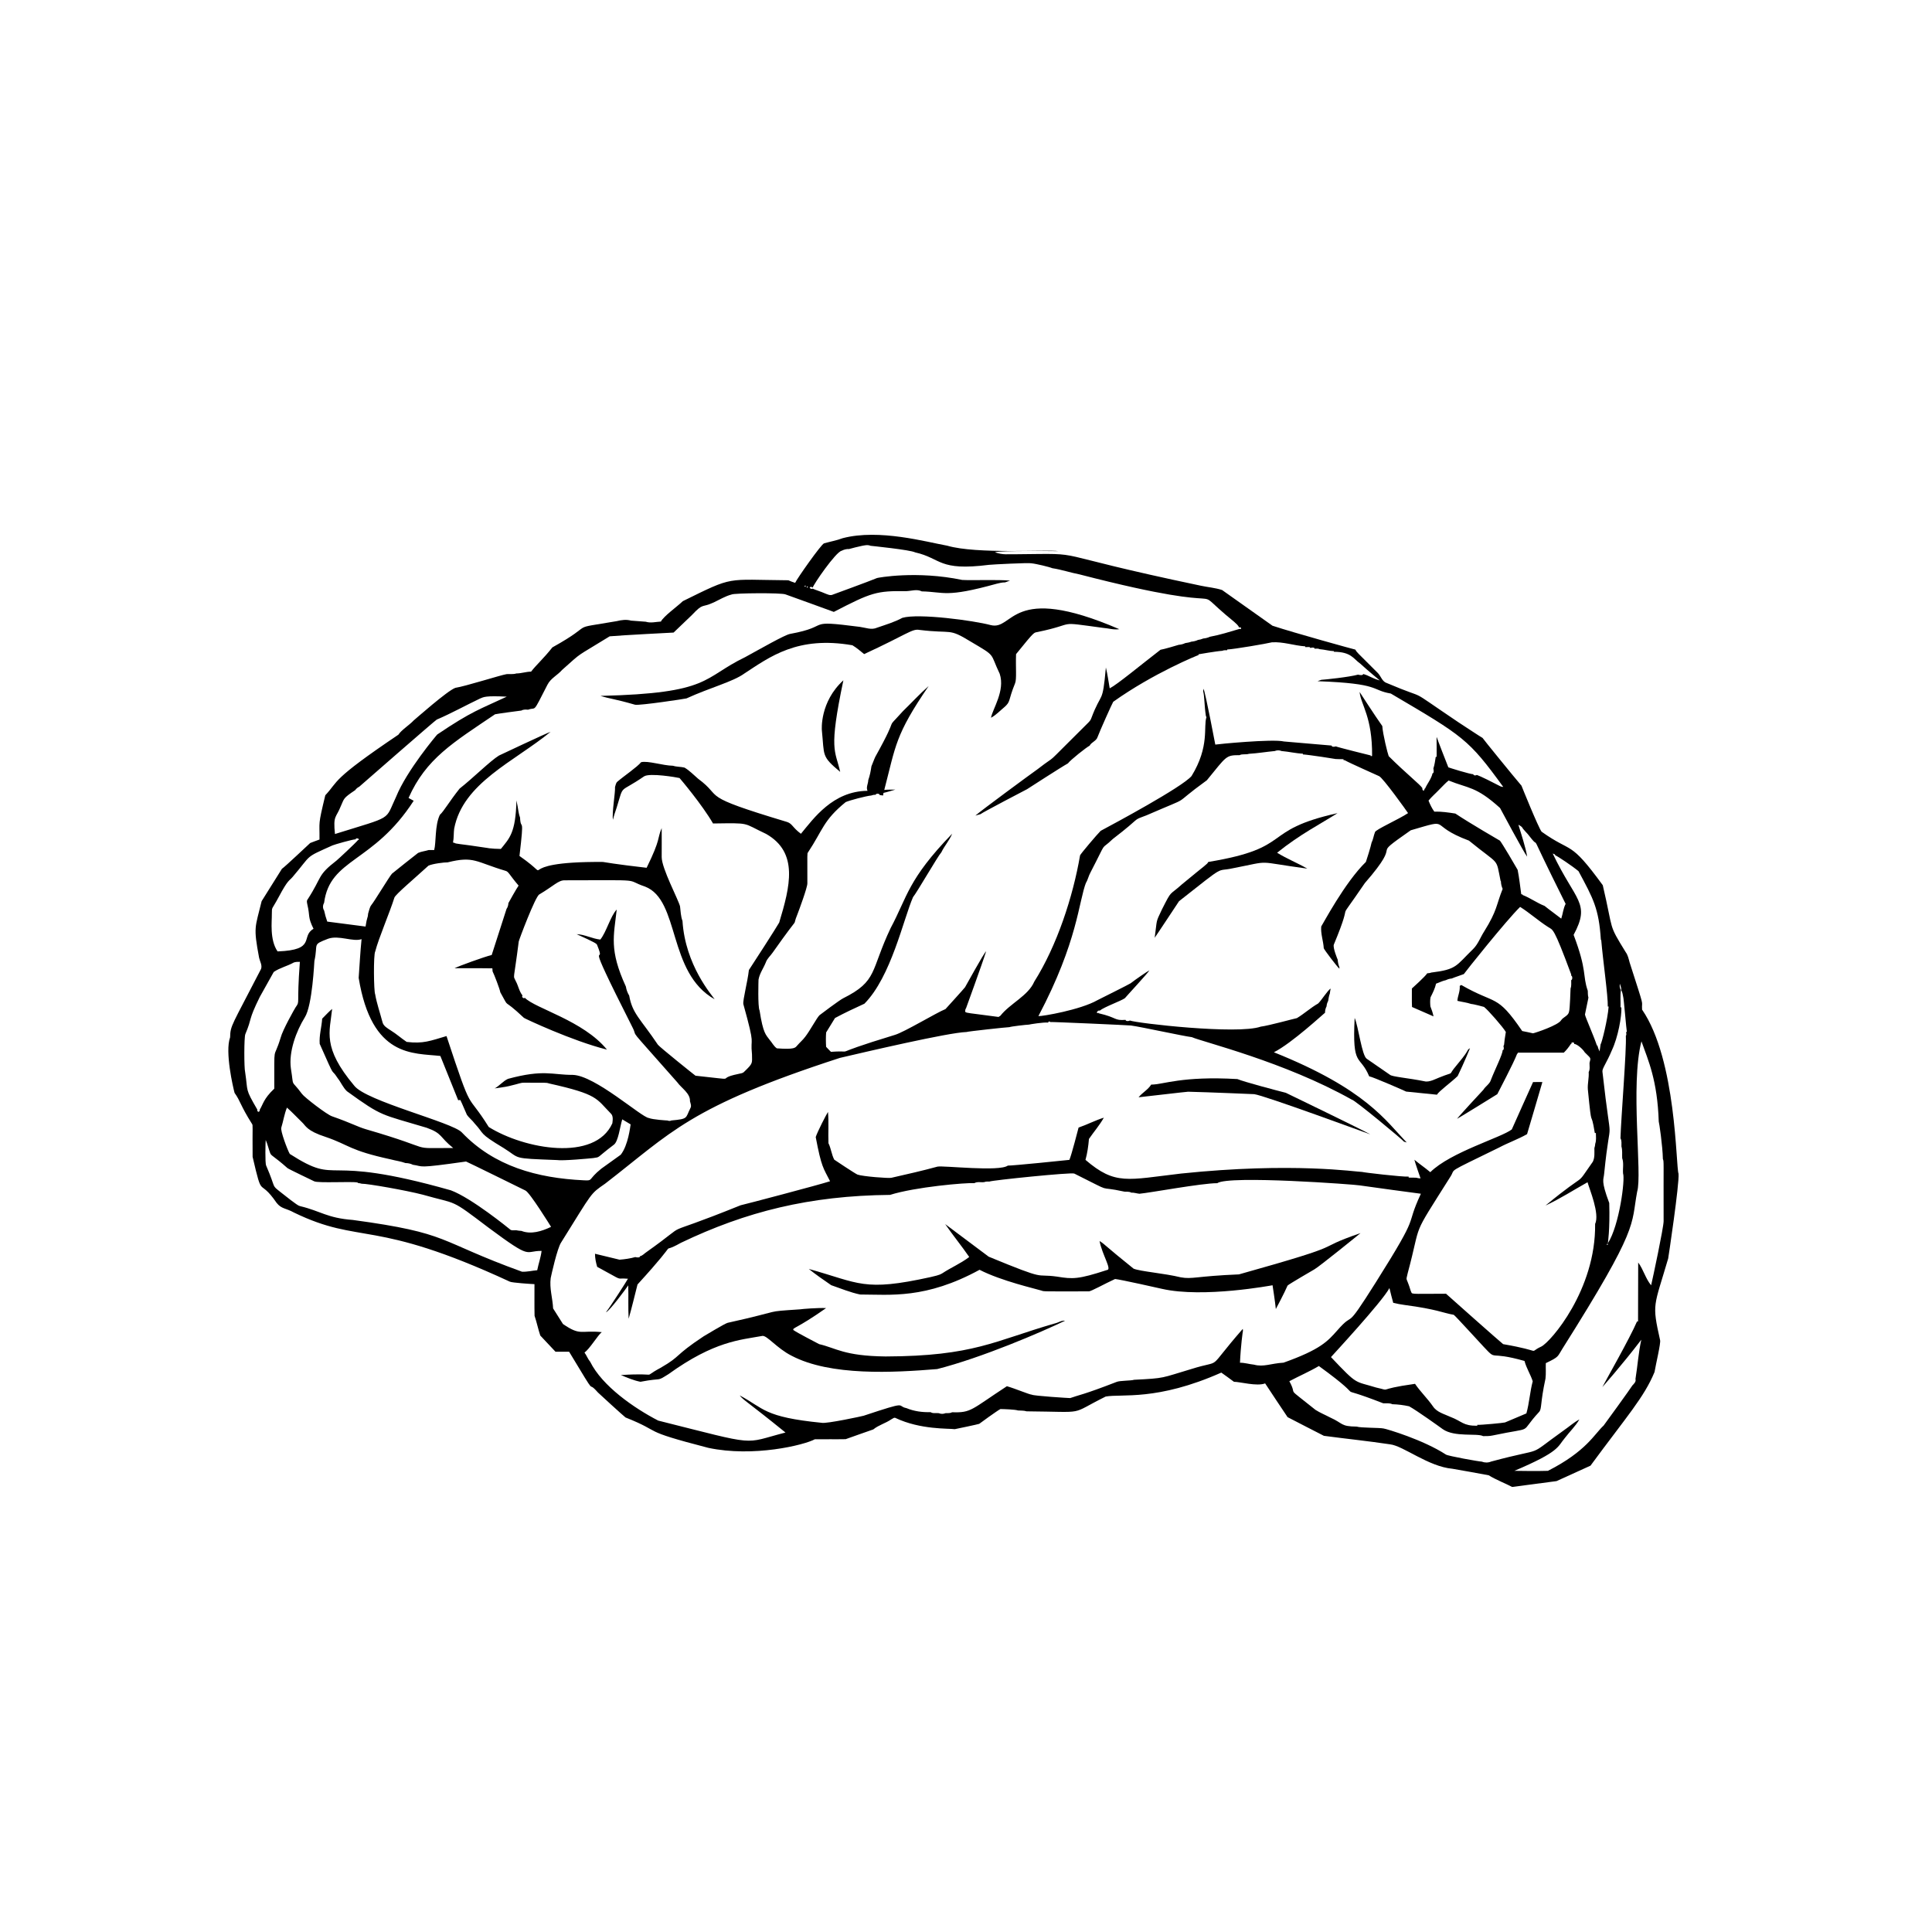 <svg xmlns="http://www.w3.org/2000/svg" xmlns:xlink="http://www.w3.org/1999/xlink" width="300" zoomAndPan="magnify" viewBox="0 0 224.88 225" height="300" preserveAspectRatio="xMidYMid meet" version="1.0"><defs><clipPath id="52d2b3d4aa"><path d="M 26.117 62 L 195.527 62 L 195.527 173.215 L 26.117 173.215 Z M 26.117 62 " clip-rule="nonzero"/></clipPath></defs><g clip-path="url(#52d2b3d4aa)"><path fill="#000000" d="M 98.082 62.676 C 102.34 61.562 107.855 63.125 110.254 63.551 C 113.672 64.555 121.973 63.988 123.203 64.184 C 122.707 64.18 116.355 64.102 115.805 64.316 C 116.785 64.664 117.328 64.52 118.285 64.547 C 127.211 64.465 120.746 64.223 139.805 68.215 C 140.625 68.391 141.469 68.453 142.266 68.715 C 142.266 68.715 148.133 72.871 148.133 72.871 C 150.637 73.699 157.66 75.637 157.781 75.652 C 157.992 76.012 157.75 75.73 160.41 78.387 C 160.773 78.762 160.91 79.391 161.457 79.551 C 166.844 81.84 163.188 79.672 169.789 84.117 C 169.848 84.156 172.527 85.922 172.598 85.938 C 172.617 86.004 176.219 90.438 177.133 91.504 C 177.156 91.57 179.094 96.375 179.473 96.859 C 183.098 99.449 182.676 97.719 186.598 103.09 C 187.891 108.602 187.176 107.488 189.266 110.883 C 189.527 111.234 189.613 111.676 189.727 112.09 C 191.594 117.902 191.098 116.281 191.176 117.578 C 195.207 123.461 195.098 135.871 195.422 136.695 C 195.531 137.875 194.234 146.5 194.215 146.566 C 192.543 152.266 192.305 151.746 193.273 156.07 C 193.379 156.387 192.766 158.926 192.625 159.789 C 191.406 162.738 189.441 164.887 185.168 170.691 C 185.168 170.691 181.215 172.488 181.215 172.488 C 181.215 172.488 176.043 173.172 176.043 173.172 C 175.723 172.973 174.004 172.266 173.32 171.812 C 171.914 171.539 170.5 171.305 169.09 171.051 C 166.289 170.801 163.371 168.383 161.832 168.207 C 159.266 167.82 156.691 167.559 154.121 167.215 C 153.918 167.121 149.898 165.043 149.891 165.039 C 149.02 163.727 148.133 162.426 147.277 161.109 C 146.34 161.484 144.316 160.918 143.645 160.922 C 143.152 160.566 142.672 160.195 142.172 159.852 C 134.656 163.188 130.59 162.301 128.707 162.641 C 124.297 164.828 126.719 164.422 119.5 164.363 C 119.172 164.258 118.828 164.289 118.492 164.262 C 118.176 164.145 116.785 164.098 116.445 164.098 C 116.059 164.297 114.027 165.777 113.98 165.82 C 113.832 165.879 111.266 166.418 111.129 166.441 C 110.422 166.34 107.148 166.516 104.242 165.141 C 104.059 165.039 103.891 165.234 103.73 165.301 C 103.074 165.758 102.266 165.957 101.645 166.469 C 101.637 166.473 98.496 167.57 98.426 167.605 C 97.23 167.629 96.031 167.598 94.836 167.617 C 93.59 168.293 87.68 169.738 82.418 168.613 C 74.227 166.492 77.336 166.887 72.789 165.078 C 72.562 164.91 69.652 162.258 69.578 162.172 C 68.051 160.434 69.828 163.41 66.219 157.422 C 65.691 157.422 65.16 157.422 64.633 157.422 C 64.633 157.422 62.863 155.539 62.863 155.539 C 62.605 154.781 62.453 153.992 62.195 153.238 C 62.168 152.008 62.191 150.777 62.184 149.551 C 61.883 149.543 59.559 149.391 59.316 149.262 C 43.277 141.836 42.023 145.012 34.18 141.215 C 33.227 140.684 32.734 140.809 32.164 140.098 C 30.004 136.965 30.57 139.934 29.359 134.723 C 29.328 131.078 29.41 131.055 29.297 130.902 C 27.898 128.688 27.969 128.27 27.258 127.277 C 27.086 126.648 26.117 122.492 26.738 120.809 C 26.773 119.391 26.906 119.52 30.348 112.832 C 30.492 112.387 30.211 111.973 30.117 111.551 C 29.426 107.863 29.652 108.098 30.41 104.949 C 30.41 104.949 32.773 101.18 32.773 101.18 C 33.082 100.992 36 98.227 36.066 98.176 C 36.422 98.031 36.789 97.906 37.148 97.773 C 37.172 95.562 36.945 96.25 37.824 92.617 C 39.422 90.914 38.402 90.91 46.34 85.559 C 46.664 85.035 47.617 84.441 48.117 83.902 C 48.184 83.859 52.066 80.41 52.973 80.105 C 54.117 79.934 58.277 78.609 58.945 78.508 C 59.32 78.48 59.707 78.551 60.074 78.43 C 60.652 78.43 61.211 78.219 61.789 78.219 C 62.43 77.391 63.227 76.715 64.27 75.395 C 69.668 72.395 65.773 73.363 71.773 72.336 C 72.312 72.203 72.883 72.121 73.426 72.277 C 73.426 72.277 75.145 72.406 75.145 72.406 C 75.719 72.59 76.32 72.418 76.906 72.387 C 77.25 71.738 78.793 70.656 79.465 70.008 C 85.508 67.035 84.332 67.52 91.75 67.578 C 92.008 67.688 92.27 67.801 92.543 67.879 C 92.762 67.375 95.602 63.355 95.906 63.281 C 96.629 63.07 97.375 62.945 98.082 62.676 M 100.285 63.578 C 99.793 63.688 99.301 63.801 98.816 63.941 C 98.516 63.922 98.219 64.008 97.957 64.141 C 97.277 64.273 94.648 68.09 94.59 68.438 C 94.52 68.328 94.262 68.309 94.234 68.453 C 94.293 68.543 94.469 68.633 94.566 68.547 C 95.031 68.754 95.523 68.887 95.992 69.098 C 96.293 69.211 96.633 69.406 96.953 69.238 C 96.953 69.238 101.184 67.695 102.082 67.316 C 102.148 67.285 106.656 66.43 111.996 67.539 C 113.027 67.609 116.219 67.484 117.566 67.617 C 117.375 67.695 117.184 67.758 116.992 67.824 C 116.66 67.824 116.336 67.895 116.02 67.98 C 110.023 69.641 109.953 68.93 107.289 68.871 C 106.73 68.582 106.086 68.824 105.492 68.844 C 102.02 68.801 101.445 68.984 97.047 71.262 C 97.047 71.262 91.531 69.25 91.43 69.227 C 90.996 69.02 85.41 69.066 85.148 69.234 C 84.398 69.426 83.742 69.84 83.047 70.164 C 81.59 70.836 81.891 70.172 80.52 71.625 C 80.52 71.625 78.387 73.668 78.387 73.668 C 78.387 73.668 72.34 73.977 70.945 74.105 C 66.715 76.719 67.934 75.773 65.406 78.016 C 64.875 78.629 64.074 78.992 63.699 79.738 C 61.895 83.262 62.465 82.273 61.445 82.652 C 61.18 82.633 60.898 82.609 60.664 82.75 C 60.598 82.75 57.695 83.145 57.594 83.184 C 52.707 86.488 49.555 88.344 47.52 92.93 C 47.719 93.039 47.918 93.148 48.117 93.258 C 43.391 100.574 38.371 99.926 37.684 105.145 C 37.52 105.426 37.508 105.766 37.688 106.043 C 37.781 106.477 37.902 106.91 38.051 107.328 C 38.051 107.328 42.512 107.906 42.512 107.906 C 42.684 106.73 42.773 106.984 42.816 106.379 C 42.93 106.047 42.973 105.672 43.195 105.387 C 43.535 104.988 45.27 102.105 45.586 101.75 C 45.605 101.727 48.539 99.383 48.629 99.332 C 49.016 99.16 49.449 99.125 49.855 98.996 C 50.07 99 50.289 98.996 50.504 98.996 C 50.746 98.137 50.566 96.133 51.164 94.898 C 51.676 94.418 52.227 93.395 53.465 91.84 C 55.023 90.621 57.008 88.633 58.047 87.992 C 58.113 87.961 63.465 85.43 64.062 85.227 C 59.824 88.707 53.832 91.176 52.828 96.531 L 52.836 96.457 C 52.762 97.012 52.809 97.574 52.695 98.129 L 52.785 98.129 C 53.184 98.336 53.027 98.184 56.867 98.777 L 56.793 98.777 C 57.281 98.828 57.777 98.867 58.27 98.867 C 59.285 97.602 59.992 97 60.086 93.219 C 60.324 94.281 60.281 94.594 60.504 95.207 C 60.59 96.953 61.035 94.629 60.438 99.684 C 65.191 103.02 58.668 100.293 70.16 100.383 C 70.16 100.383 71.75 100.664 75.246 101.062 C 76.93 97.633 76.457 97.707 77 96.438 C 77.012 96.5 77 99.742 77 99.809 C 76.992 101.121 78.93 104.734 79.137 105.551 C 79.211 106.117 79.215 106.707 79.422 107.25 C 79.746 112.422 82.871 115.918 83.168 116.375 C 77.645 113.277 79.168 104.828 75.059 103.25 C 72.539 102.398 75.391 102.504 65.711 102.52 C 64.969 102.5 64.426 103.172 62.742 104.168 C 62.277 104.414 60.363 109.504 60.352 109.648 C 59.742 114.48 59.66 113.469 60.02 114.289 C 60.309 114.82 60.402 115.457 60.793 115.934 C 60.637 116.082 60.91 116.355 61.062 116.203 C 62.262 117.445 67.879 118.859 70.625 122.238 C 66.574 121.227 61.035 118.613 60.957 118.539 C 58.215 115.953 59.434 117.742 58.207 115.562 C 58.145 115.188 57.508 113.52 57.305 113.125 C 57.297 113.004 57.289 112.891 57.281 112.773 C 55.414 112.742 52.883 112.762 52.883 112.762 C 53.312 112.523 56.344 111.426 57.203 111.219 C 57.203 111.219 58.93 105.852 58.93 105.852 C 59.074 105.652 59.137 105.414 59.148 105.176 C 59.18 105.109 60.105 103.449 60.336 103.137 C 59.242 101.859 59.184 101.516 58.82 101.418 C 55.344 100.387 55.152 99.66 52.074 100.43 C 51.684 100.422 50.324 100.586 49.836 100.816 C 48.215 102.305 45.988 104.168 45.871 104.539 C 45.316 106.305 44.027 109.285 43.641 110.801 C 43.414 111.172 43.473 115.465 43.629 115.781 C 43.816 116.867 44.191 117.918 44.469 118.984 C 44.57 119.504 45.074 119.75 45.473 120.02 C 46.113 120.414 46.676 120.926 47.301 121.34 C 49.227 121.574 50.027 121.223 51.941 120.66 C 55.094 130.215 54.148 126.902 56.859 131.25 C 61.035 133.848 69.227 135.32 71.254 130.82 C 71.301 130.438 71.379 129.945 71.059 129.66 C 69.348 127.926 69.617 127.457 63.891 126.18 C 63.469 126.043 63.496 126.117 60.977 126.09 C 60.594 126.078 60.477 126.188 59.219 126.484 C 58.668 126.617 58.105 126.656 57.551 126.754 C 58.117 126.453 58.52 125.902 59.105 125.641 C 63.273 124.512 64.25 125.188 66.637 125.18 C 69.238 125.238 74.652 130.129 75.504 130.203 C 75.98 130.398 77.605 130.492 77.672 130.492 C 77.816 130.551 77.984 130.566 78.129 130.488 C 80.133 130.309 79.754 130.219 80.34 129.059 C 80.496 128.801 80.359 128.504 80.293 128.246 C 80.348 127.336 79.289 126.711 78.832 126.062 C 72.465 118.84 74.418 121.219 73.559 119.566 C 67.422 107.434 70.773 113.191 69.473 110.035 C 69.406 109.902 69.336 109.801 67.094 108.793 C 68.051 108.828 68.91 109.324 69.852 109.422 C 70.555 108.562 71.051 106.656 71.762 105.926 C 71.426 109 70.855 110.594 72.832 114.902 C 72.887 115.27 73.02 115.625 73.215 115.945 C 73.59 118.07 74.512 118.621 76.559 121.668 C 76.75 121.938 80.883 125.25 80.938 125.277 C 86.453 125.863 82.992 125.672 85.898 125.078 C 86.133 125.008 86.41 125.02 86.59 124.832 C 87.668 123.801 87.523 123.855 87.516 122.781 C 87.285 120.562 87.98 122.223 86.508 116.934 C 86.438 116.445 87 114.367 87.156 112.969 C 87.559 112.375 90.391 107.973 90.684 107.445 C 91.953 103.242 92.969 99.285 89.168 97.121 C 86.332 95.793 87.461 95.844 82.98 95.902 C 81.703 93.695 79.145 90.676 79.078 90.609 C 78.789 90.535 75.605 89.984 74.945 90.418 C 71.953 92.473 72.637 91.215 71.77 94.008 C 71.609 94.492 71.441 94.973 71.324 95.469 C 71.188 94.668 71.609 92.305 71.566 91.652 C 71.641 91.438 71.66 91.18 71.848 91.027 C 72.598 90.379 74.145 89.336 74.602 88.766 C 75.387 88.566 77.121 89.16 78.32 89.18 C 78.754 89.32 79.219 89.285 79.66 89.395 C 80.25 89.742 80.719 90.246 81.234 90.684 C 84.348 92.984 81.07 92.559 91.594 95.723 C 92.23 95.93 92.211 96.355 93.215 97.102 C 94.68 95.336 96.926 92.133 100.973 92.098 C 100.77 91.703 101.055 91.262 101.059 90.848 C 101.242 90.332 101.348 89.789 101.426 89.246 C 101.586 88.879 101.707 88.5 101.879 88.137 C 104.984 82.562 102.684 85.496 105.09 82.828 C 106.094 81.855 107.035 80.82 108.09 79.898 C 104.168 85.629 104.266 86.852 102.922 91.996 C 103.348 91.945 103.777 91.969 104.207 91.957 C 103.75 92.09 103.297 92.238 102.832 92.34 C 102.812 92.441 102.797 92.543 102.781 92.645 C 102.648 92.625 102.516 92.602 102.387 92.59 C 102.391 92.398 101.938 92.383 101.914 92.559 C 101.738 92.551 101.562 92.582 101.402 92.645 C 100.824 92.695 98.922 93.195 98.43 93.41 C 95.801 95.551 95.785 96.641 94.031 99.281 C 93.934 99.43 93.965 99.289 93.965 102.867 C 93.984 103.332 92.973 106.047 92.852 106.359 C 91.949 108.566 93.613 105.711 89.926 110.938 C 89.66 111.324 89.277 111.633 89.125 112.086 C 88.855 112.762 88.398 113.367 88.277 114.094 C 88.273 114.16 88.176 117.262 88.402 117.688 C 88.82 120.387 89.141 120.504 89.562 121.09 C 89.855 121.414 90.043 121.84 90.41 122.09 C 92.504 122.242 92.547 122.023 92.781 121.762 C 93.082 121.41 93.441 121.117 93.715 120.742 C 94.262 120.047 95.059 118.543 95.375 118.234 C 95.441 118.172 97.719 116.465 98.129 116.262 C 102.184 114.238 101.285 113.094 103.664 108.082 C 105.633 104.402 105.648 102.445 110.828 97.094 C 110.516 97.875 109.93 98.504 109.57 99.258 C 109.156 99.707 106.688 103.996 106.27 104.48 C 105.148 107.051 103.719 113.754 100.609 116.891 C 99.457 117.418 98.305 117.957 97.184 118.559 C 97.184 118.559 96.16 120.227 96.16 120.227 L 96.16 120.141 C 96.105 120.758 96.117 121.379 96.152 121.996 L 96.152 121.914 C 96.324 122.117 96.527 122.301 96.711 122.496 C 100.199 122.262 95.512 123.152 104.156 120.523 C 105.246 120.207 108.984 117.945 110.051 117.516 C 110.062 117.504 112.238 115.109 112.328 114.973 C 112.422 114.84 114.465 111.07 114.785 110.785 C 114.371 112.137 112.406 117.527 112.406 117.527 L 112.379 117.441 C 112.391 118.09 111.637 117.797 116.23 118.434 C 116.309 118.391 116.383 118.34 116.453 118.285 C 117.559 116.875 119.691 115.965 120.391 114.32 C 123.031 110.137 124.898 104.441 125.723 99.617 C 125.785 99.438 127.691 97.188 128.125 96.758 C 129.648 95.945 137.586 91.688 138.707 90.379 C 140.844 86.902 140.059 84.602 140.445 83.52 C 140.43 83.488 140.395 83.426 140.379 83.391 C 140.184 82.133 140.219 81.027 140.059 80.516 C 140.07 80.441 140.09 80.285 140.102 80.211 C 140.355 80.789 141.457 86.648 141.473 86.715 C 141.617 86.676 148.129 86.031 149.469 86.352 C 149.469 86.352 155.023 86.828 155.023 86.828 C 155.023 87.016 155.375 86.977 155.508 86.922 C 155.664 87.012 159.512 87.969 159.578 87.98 L 159.566 88.055 C 159.609 88.051 159.691 88.043 159.734 88.043 C 159.773 83.465 158.441 82.125 158.277 80.582 C 158.293 80.602 160.09 83.395 160.922 84.555 C 160.98 85.484 161.547 87.777 161.668 88.062 C 163.637 90.035 165.367 91.391 165.598 91.797 C 165.539 91.891 165.633 92.016 165.699 92.086 C 165.797 92.086 165.859 91.926 165.824 91.844 L 165.891 91.863 C 166.156 91.254 166.629 90.715 166.773 90.062 C 166.973 90.039 166.898 89.648 166.871 89.492 C 167.02 89.062 167.07 88.59 167.145 88.141 L 167.25 88.137 C 167.242 87.395 167.266 86.652 167.242 85.914 L 167.262 85.848 C 167.289 85.977 168.477 89.039 168.613 89.363 C 168.68 89.398 171.246 90.207 171.527 90.16 C 171.504 90.332 171.824 90.336 171.922 90.25 C 171.922 90.25 172.387 90.383 174.363 91.414 C 174.566 91.512 174.766 91.66 175.004 91.637 C 170.945 86.059 170.414 85.773 161.914 80.77 C 159.543 80.363 160.805 79.602 153.379 79.332 C 153.52 79.273 153.668 79.227 153.812 79.172 C 154.234 79.148 157.043 78.859 158.105 78.566 C 158.262 78.617 158.656 78.691 158.703 78.496 C 159.43 78.695 159.699 78.992 160.629 79.242 C 160.629 79.242 159.191 78.062 158.359 77.289 C 157.551 76.727 157.32 75.918 155.289 75.906 L 155.285 75.832 C 154.727 75.812 154.191 75.645 153.637 75.605 C 153.449 75.512 153.238 75.535 153.043 75.547 C 153.031 75.367 152.688 75.406 152.562 75.461 C 152.531 75.434 152.469 75.383 152.438 75.355 C 152.273 75.355 152.109 75.359 151.949 75.359 L 151.945 75.273 C 150.645 75.191 149.375 74.715 148.059 74.805 C 147.414 74.965 143.699 75.602 142.859 75.641 L 142.855 75.727 C 142.664 75.73 142.461 75.707 142.285 75.793 C 141.582 75.836 139.535 76.199 139.52 76.199 L 139.52 76.289 C 139.453 76.293 134.277 78.387 129.586 81.73 C 129.52 81.789 128 85.176 127.762 85.836 C 127.617 86.305 127.047 86.426 126.84 86.84 C 126.445 87.043 124.602 88.504 124.312 88.902 C 123.586 89.301 119.555 91.906 119.555 91.906 C 119.488 91.938 114.348 94.621 114.129 94.816 C 113.926 94.867 113.73 94.934 113.531 94.984 C 114.246 94.359 119.949 90.164 120.762 89.59 C 123.562 87.426 120.844 89.941 126.66 84.18 C 126.816 84.023 126.969 83.852 127.035 83.637 C 128.254 80.387 128.328 82.199 128.73 77.738 C 128.926 78.535 129.031 79.355 129.176 80.164 C 130.055 79.719 132.824 77.418 135.09 75.672 C 135.504 75.609 137.117 75.129 137.203 75.098 C 137.469 75.074 137.734 75.016 137.973 74.895 C 138.215 74.859 138.457 74.816 138.688 74.727 C 138.949 74.703 139.215 74.645 139.457 74.527 C 139.668 74.5 139.879 74.445 140.074 74.359 C 140.34 74.336 140.605 74.273 140.848 74.156 C 142.027 73.941 143.176 73.57 144.324 73.234 C 144.598 73.406 144.445 72.871 144.266 73.102 C 144.141 72.816 143.891 72.621 143.668 72.414 C 137.348 67.281 145.984 72.148 125.652 66.891 C 124.586 66.688 123.559 66.332 122.488 66.172 C 122.168 66.031 120.59 65.648 120.051 65.602 C 119.84 65.516 115.441 65.738 115.117 65.781 C 109.188 66.531 109.609 65.027 106.512 64.328 C 105.969 64.035 101.387 63.57 101.32 63.562 C 100.988 63.418 100.625 63.512 100.285 63.578 M 93.641 68.23 C 93.66 68.527 93.93 68.09 93.641 68.23 M 93.895 68.324 C 93.91 68.629 94.172 68.184 93.895 68.324 M 160.684 79.262 C 160.742 79.32 160.742 79.32 160.684 79.262 M 55.852 81.348 C 54.164 82.152 52.523 83.066 50.801 83.805 C 50.656 83.863 41.84 91.562 41.773 91.625 C 41.582 91.711 41.426 91.855 41.301 92.023 C 39.867 92.98 40.047 92.98 39.637 93.867 C 39.082 95.293 38.719 94.895 38.949 97.129 C 45.855 94.973 44.715 95.641 46.07 92.793 C 47.316 89.715 50.797 85.598 50.863 85.539 C 54.93 82.789 55.879 82.582 58.957 81.133 C 56.473 81.008 56.273 81.172 55.852 81.348 M 148.402 87.465 C 147.395 87.559 146.398 87.73 145.387 87.789 C 145.031 87.91 144.629 87.77 144.301 87.945 C 142.684 87.945 142.805 88.043 140.492 90.867 C 135.926 94.18 139.309 92.41 133.457 94.953 C 131.637 95.648 133.105 94.973 129.539 97.707 C 127.934 99.246 129.039 97.547 126.941 101.598 C 126.723 101.984 126.637 102.426 126.422 102.812 L 126.438 102.73 C 125.539 105 125.492 109.586 120.871 118.336 C 121.281 118.375 125.766 117.613 127.746 116.48 C 127.879 116.41 131.5 114.609 131.613 114.512 C 132.133 114.098 133.605 113.094 133.797 113.008 C 133.707 113.238 131.121 116.023 130.941 116.25 C 130.496 116.57 128.52 117.273 128.004 117.707 C 127.891 117.625 127.754 117.77 127.695 117.855 C 127.613 117.992 127.844 118.02 127.91 117.938 L 127.883 118.004 C 130.098 118.512 129.652 118.879 131.02 118.773 C 131.043 118.949 131.395 118.941 131.52 118.848 C 132.332 119.164 144.07 120.512 146.766 119.562 C 147.707 119.445 150.68 118.621 150.977 118.57 C 151.832 118.055 152.578 117.363 153.449 116.867 C 153.797 116.555 154.547 115.348 154.906 115.125 C 154.875 115.316 154.828 115.508 154.812 115.703 C 154.703 115.98 154.664 116.277 154.617 116.566 C 154.516 116.762 154.441 116.969 154.434 117.191 C 154.316 117.422 154.246 117.676 154.254 117.941 C 154.125 118.02 150.406 121.48 148.297 122.547 C 159.059 126.859 161.324 130.535 163.766 133.051 C 163.656 133.02 163.547 132.988 163.445 132.957 C 163.387 132.809 157.664 128.055 157.367 128.062 C 149.52 123.648 140.047 121.359 138.738 120.785 C 137.73 120.664 132.887 119.598 131.652 119.43 C 131.531 119.402 122.348 118.988 122.266 119.027 C 122.137 118.918 122.051 118.938 122 119.09 C 121.48 119.031 119.836 119.297 119.758 119.328 C 119.496 119.332 117.684 119.535 117.5 119.621 C 117.195 119.621 112.586 120.125 112.492 120.188 C 110.379 120.246 100.656 122.527 97.754 123.203 C 80.145 128.922 78.137 131.895 70.41 137.852 C 68.648 139.078 69.027 138.711 65.293 144.691 C 64.836 145.352 64.133 148.547 64.074 148.844 C 63.914 150.031 64.301 151.195 64.355 152.379 C 64.359 152.383 65.5 154.191 65.504 154.195 C 67.578 155.613 67.523 154.891 70.02 155.141 C 69.57 155.48 68.59 157.133 68.008 157.512 C 68.258 157.852 68.398 158.27 68.672 158.59 C 70.07 161.418 73.801 164 76.594 165.441 C 88.539 168.441 86.297 168.148 91.418 166.832 C 86.895 163.164 86.516 163.078 86.086 162.508 C 88.93 164.023 88.879 165.031 95.637 165.699 C 96.16 165.832 100.457 164.91 100.523 164.875 C 105.93 163.078 104.273 163.75 105.5 163.988 C 106.387 164.359 107.359 164.488 108.316 164.457 C 108.594 164.648 108.957 164.531 109.273 164.578 C 109.52 164.684 109.801 164.684 110.047 164.578 C 110.301 164.555 110.586 164.613 110.816 164.469 C 113.074 164.555 113.059 164.141 117.203 161.438 C 118.219 161.73 119.789 162.402 120.098 162.422 C 120.301 162.566 124.426 162.824 124.574 162.82 C 125.543 162.469 126.09 162.449 129.969 160.941 C 130.348 160.77 131.664 160.812 132.023 160.688 C 135.703 160.504 135.109 160.496 138.668 159.441 C 142.602 158.203 140.172 159.918 144.672 154.762 C 144.676 154.812 144.688 154.914 144.695 154.965 C 144.676 155.008 144.43 156.773 144.348 158.703 C 144.898 158.699 145.426 158.871 145.973 158.926 C 147.102 159.234 147.922 158.785 149.422 158.695 C 153.75 157.156 154.574 156.176 155.633 154.992 C 157.906 152.371 156.285 155.508 160.172 149.336 C 165.59 140.738 163.43 143.309 165.414 139.023 C 165.344 139.016 158.961 138.16 158.266 138.047 C 157.883 137.957 143.031 136.848 141.699 137.793 C 139.891 137.789 133.848 138.918 132.641 139.023 C 132.32 138.996 132.008 138.875 131.684 138.895 C 131.453 138.746 131.164 138.805 130.906 138.781 C 127.348 138.004 130.016 139.145 125.055 136.676 C 124.797 136.496 115.406 137.461 115.18 137.602 C 114.973 137.602 114.758 137.59 114.566 137.668 C 114.184 137.723 113.758 137.582 113.418 137.789 C 112.422 137.719 106.539 138.23 103.594 139.156 C 94.203 139.246 86.809 141.113 79.246 144.734 C 76.258 146.414 79.785 143.453 74.184 149.59 C 73.848 150.922 73.527 152.258 73.152 153.582 C 73.082 152.285 73.145 150.988 73.105 149.691 C 72.852 150.074 70.934 152.676 70.508 152.832 C 71.07 152.102 72.977 149.113 73.07 148.922 C 71.414 148.777 72.879 149.355 69.488 147.535 C 69.344 147.051 69.23 146.527 69.234 146.012 C 70.184 146.25 71.141 146.469 72.09 146.703 C 72.707 146.656 73.332 146.566 73.926 146.398 C 74.078 146.445 74.48 146.5 74.488 146.289 C 74.781 146.238 74.984 145.969 75.23 145.816 C 81.117 141.633 75.66 144.621 86.188 140.367 C 86.637 140.273 95.348 137.984 96.609 137.566 C 95.82 136 95.613 135.988 94.938 132.422 C 95.141 131.789 96.18 129.777 96.367 129.496 C 96.473 130.707 96.375 131.926 96.422 133.137 C 96.727 133.746 96.777 134.449 97.098 135.055 C 97.125 135.078 99.504 136.668 99.805 136.793 C 100.406 137.008 103.473 137.25 103.754 137.164 C 105.551 136.754 107.348 136.352 109.125 135.863 C 109.855 135.727 116.305 136.48 117.309 135.746 C 117.895 135.758 124.055 135.129 124.48 135.078 C 124.723 134.551 125.531 131.383 125.551 131.316 C 126.547 130.977 127.484 130.477 128.492 130.164 C 128 131.043 127.328 131.809 126.758 132.641 C 126.691 133.461 126.574 134.285 126.355 135.078 C 129.828 138.055 131.219 137.402 137.48 136.672 C 150.496 135.316 157.957 136.488 158.578 136.484 C 158.656 136.535 163.227 137.078 163.996 137.027 L 163.992 137.145 C 164.301 137.145 164.609 137.141 164.918 137.16 C 165.062 137.219 165.219 137.219 165.375 137.234 C 165.352 137.168 164.711 135.34 164.66 135.062 C 165.367 135.652 165.738 135.867 166.512 136.512 C 168.875 134.172 174.828 132.465 176.004 131.531 C 176.004 131.531 178.406 126.156 178.477 126.02 C 178.84 126.012 179.203 126.008 179.566 126.016 C 179.562 126.02 177.832 131.949 177.781 132.082 C 176.727 132.68 175.578 133.082 174.512 133.648 C 168.059 136.805 169.559 135.984 168.84 137.059 C 164.137 144.523 165.594 141.902 163.871 148.309 C 163.652 149.32 163.691 148.547 164.234 150.336 C 164.477 150.773 163.789 150.676 168.344 150.668 C 168.383 150.715 174.832 156.438 174.996 156.539 C 179.973 157.398 177.707 157.621 179.438 156.82 C 180.512 156.301 185.805 150.215 185.707 142.543 C 186.262 141.352 185.062 138.535 184.824 137.684 C 183.195 138.59 181.621 139.613 179.926 140.398 C 185.18 136.074 183.164 138.531 185.441 135.293 C 185.684 134.801 185.617 134.246 185.621 133.715 C 185.672 133.543 185.715 133.367 185.723 133.191 C 185.863 132.789 185.797 132.363 185.797 131.949 L 185.672 131.953 C 185.16 128.816 185.371 132.098 184.859 126.859 C 184.812 126.188 185.008 125.527 184.957 124.855 C 185.133 124.527 185.047 124.145 185.055 123.793 C 185.219 123.121 185.242 123.309 184.5 122.555 C 184.273 122.168 183.574 121.562 183.258 121.578 C 183.375 121.344 182.84 121.332 182.957 121.57 L 182.891 121.566 C 182.648 121.93 182.383 122.285 182.062 122.59 C 180.273 122.598 178.488 122.59 176.699 122.594 L 176.719 122.695 L 176.637 122.695 C 176.164 123.926 174.516 127 174.316 127.426 C 174.246 127.477 169.816 130.211 169.629 130.297 C 169.723 130.121 172.621 126.98 172.691 126.918 C 172.945 126.496 173.438 126.242 173.578 125.75 C 173.973 124.707 174.973 122.711 174.934 122.301 C 175.117 122.301 175.082 121.945 175.027 121.82 C 175.184 121.605 175.027 121.797 175.309 120.184 C 175 119.641 173.203 117.578 172.777 117.277 L 172.855 117.289 C 172.734 117.254 171.594 116.938 171.27 116.922 C 170.75 116.742 170.199 116.688 169.672 116.559 C 169.68 116.02 169.988 115.531 169.941 114.816 C 169.984 114.793 170.074 114.738 170.121 114.711 C 174.211 117.066 174.215 115.68 177.215 120.074 C 177.637 120.148 178.051 120.25 178.473 120.34 C 178.82 120.27 181.422 119.387 181.742 118.824 C 181.996 118.438 182.594 118.309 182.672 117.812 C 182.777 117.516 182.84 115.176 182.848 115.109 C 182.969 114.805 182.91 114.465 182.922 114.145 C 183.086 114.129 183.086 113.648 182.926 113.629 C 182.922 113.59 182.918 113.504 182.914 113.465 C 180.84 107.867 180.801 108.336 180.23 107.957 C 179.102 107.238 178.105 106.332 176.973 105.617 C 175.328 107.23 170.562 113.211 170.418 113.441 C 169.957 113.625 169.465 113.762 169.004 113.957 C 168.766 113.977 168.539 114.043 168.332 114.148 C 167.93 114.227 167.566 114.426 167.184 114.555 C 167.059 115.117 166.797 115.633 166.539 116.148 C 166.473 116.492 166.492 116.855 166.523 117.203 C 166.676 117.582 166.805 117.969 166.887 118.367 C 166.875 118.363 164.414 117.281 164.383 117.273 C 164.344 116.559 164.379 115.84 164.367 115.121 C 164.434 115.066 165.949 113.695 166.152 113.352 C 166.305 113.328 166.469 113.336 166.609 113.266 C 169.641 112.895 169.484 112.48 171.492 110.531 C 172.078 109.957 172.344 109.16 172.781 108.484 C 174.336 105.996 174.176 105.41 174.938 103.52 C 174.816 103.242 174.742 102.949 174.738 102.645 L 174.695 102.578 C 174.121 99.785 174.68 100.891 171.012 97.898 C 165.996 96.027 169.227 95.238 164.234 96.695 C 159.035 100.336 163.734 97.281 158.887 102.848 C 155.008 108.535 157.91 103.68 155.281 109.996 C 155.133 110.348 155.699 111.699 155.73 111.77 C 155.746 112.062 155.809 112.355 155.922 112.633 C 155.926 112.676 155.926 112.77 155.93 112.816 C 155.633 112.559 154.191 110.656 154.105 110.434 C 154.055 109.582 153.734 108.754 153.809 107.898 C 153.988 107.648 156.551 102.77 159.012 100.379 C 159.07 100.242 159.621 98.469 159.668 98.148 C 159.867 97.758 159.91 97.309 160.074 96.906 C 160.137 96.613 162.848 95.414 163.922 94.695 C 163.785 94.473 160.965 90.535 160.543 90.387 C 160.48 90.359 156.887 88.75 156.676 88.602 C 156.59 88.543 156.5 88.516 156.402 88.527 L 156.402 88.414 C 156.094 88.41 155.793 88.418 155.488 88.395 C 155.438 88.375 152.391 87.902 151.672 87.859 L 151.672 87.773 C 150.836 87.738 150.016 87.531 149.184 87.465 C 148.938 87.355 148.645 87.359 148.402 87.465 M 167.551 91.957 C 167.141 92.391 166.68 92.777 166.305 93.238 C 166.484 93.684 166.695 94.133 166.98 94.523 C 167.801 94.496 168.617 94.621 169.43 94.746 C 171.105 95.867 174.625 97.906 174.625 97.906 C 174.91 98.262 176.438 100.852 176.684 101.301 C 176.871 102.234 176.969 103.188 177.102 104.133 C 177.141 104.145 177.223 104.172 177.262 104.184 L 177.273 104.234 C 178.16 104.578 178.93 105.156 179.816 105.5 C 180.453 106.012 181.117 106.48 181.762 106.984 C 181.953 106.414 181.992 105.801 182.273 105.266 C 177.203 95.098 179.719 99.543 178.086 97.414 C 177.812 97.02 177.418 96.727 177.176 96.312 C 177.051 96.211 176.914 96.117 176.773 96.051 C 177.043 96.938 177.66 98.82 177.789 99.766 C 177.441 99.34 174.664 94.164 174.633 94.098 C 171.82 91.551 170.938 91.832 168.645 90.898 C 168.242 91.215 167.918 91.609 167.551 91.957 M 174.965 91.676 C 175.02 91.734 175.02 91.734 174.965 91.676 M 41.359 97.75 C 41.047 97.734 38.875 98.359 38.668 98.453 C 35.301 99.969 36.34 99.414 34.008 102.141 C 33.609 102.609 33.488 102.418 32.414 104.438 C 31.527 106.094 31.621 105.512 31.598 106.477 C 31.617 107.266 31.32 109.43 32.266 110.801 C 36.852 110.641 34.895 109.062 36.453 108.168 C 35.754 106.758 36.062 106.723 35.742 105.375 C 35.707 105.164 35.613 104.918 35.773 104.734 C 37.512 102.047 36.844 101.988 39.133 100.219 C 39.27 100.117 41.312 98.219 41.637 97.832 C 41.973 97.742 41.383 97.488 41.359 97.75 M 180.766 99.395 C 183.422 104.988 185.219 105.121 183.203 108.875 C 184.809 113.121 184.215 113.559 184.852 115.383 C 184.867 115.648 184.848 115.918 184.926 116.176 L 184.945 116.078 C 184.918 116.27 184.973 115.953 184.523 118.152 C 184.598 118.539 185.445 120.387 185.922 121.77 L 185.969 121.754 C 186.035 121.992 186.117 122.227 186.223 122.449 C 186.27 122.18 186.312 121.906 186.344 121.629 C 186.477 121.48 187.172 118.742 187.281 117.219 L 187.18 117.219 C 187.223 116.035 186.609 111.77 186.422 109.512 L 186.375 109.43 C 186.141 105.793 185.48 104.633 183.773 101.457 C 183.066 100.867 181.367 99.727 181.055 99.602 C 181.074 99.453 180.848 99.465 180.766 99.395 M 38.145 109.328 C 36.242 110.062 37.016 109.836 36.555 111.914 C 36.539 111.98 36.324 117.09 35.438 118.48 C 34.445 120.078 33.547 122.48 33.816 124.426 C 34.211 126.875 33.715 125.516 35.113 127.402 C 35.371 127.773 38.035 129.836 38.629 130.012 C 40.945 130.824 41.531 131.211 42.582 131.52 C 51.188 134.02 47.195 133.695 52.715 133.695 C 51.098 132.402 51.508 132.012 49.633 131.34 C 44.262 129.723 44.539 130.117 40.344 127.086 C 39.887 126.656 39.656 126.055 39.27 125.57 C 38.348 124.145 39.176 126.105 37.172 121.566 C 37.098 120.578 37.398 119.613 37.461 118.633 C 37.844 118.25 38.207 117.848 38.621 117.496 C 38.348 120.164 37.434 121.961 41.188 126.43 C 42.547 128.238 52.641 130.703 53.723 131.879 C 57.488 135.832 62.504 137.199 67.918 137.457 C 69.066 137.52 68.355 137.402 69.961 136.109 C 69.961 136.109 72.23 134.48 72.23 134.48 C 73.105 133.371 73.332 131.211 73.383 130.945 C 73.055 130.75 72.734 130.547 72.406 130.359 C 72.145 131.219 71.945 132.949 71.43 133.312 C 69.258 134.957 69.93 134.723 69.008 134.871 C 68.602 134.914 65.48 135.211 64.781 135.098 C 59.387 134.891 60.629 134.961 58.586 133.695 C 55.598 131.898 56.426 132.137 55.223 130.848 C 54.953 130.473 54.566 130.199 54.309 129.816 C 54.047 129.25 53.828 128.664 53.551 128.105 C 53.465 128.117 53.383 128.125 53.301 128.133 C 53.289 128.105 51.223 122.977 51.223 122.977 C 48.07 122.617 43.238 123.203 41.711 113.883 C 41.82 112.379 41.895 110.871 42.047 109.371 C 41.055 109.727 39.402 108.875 38.145 109.328 M 34.16 112.09 C 33.406 112.516 32.535 112.703 31.82 113.195 C 31.82 113.199 30.191 116.109 30.191 116.109 C 28.781 118.977 29.359 118.426 28.512 120.438 C 28.355 120.801 28.363 124.391 28.488 124.852 C 28.848 127.23 28.434 126.688 29.914 129.234 C 29.852 129.328 29.957 129.504 30.074 129.48 C 30.148 129.434 30.238 129.32 30.188 129.234 C 30.57 128.641 30.613 127.977 31.883 126.785 C 31.902 121.215 31.75 123.707 32.621 120.859 C 32.855 119.941 34.277 117.438 34.363 117.316 C 34.918 116.516 34.465 117.27 34.863 112.016 C 34.625 112.008 34.387 112.016 34.16 112.09 M 188.586 114.562 C 188.551 114.809 188.555 115.074 188.715 115.281 C 188.609 115.953 188.691 116.637 188.668 117.316 L 188.766 117.32 C 188.816 118.352 188.375 120.809 187.656 122.32 C 187.047 123.793 186.508 124.434 186.559 124.805 C 187.703 135.047 187.566 128.684 186.758 136.699 C 186.699 137.438 186.355 137.434 187.352 140.105 C 187.445 143.219 187.188 144.793 187.188 144.793 C 188.531 142.715 189.219 137.324 188.961 136.668 C 188.91 136.074 189.066 135.449 188.859 134.879 C 188.836 134.426 188.902 133.961 188.773 133.52 C 188.762 133.199 188.828 132.852 188.66 132.562 C 188.715 130.32 189.383 122.211 189.285 120.645 C 189.359 120.531 189.363 120.359 189.309 120.242 C 189.332 120.215 189.375 120.16 189.398 120.133 C 189.355 120.008 189.035 116.168 188.977 116.094 C 188.918 115.844 188.898 115.574 188.766 115.352 C 188.762 115.078 188.676 114.816 188.586 114.562 M 191.102 121.273 C 189.777 126.379 191.223 136.797 190.602 138.785 C 189.855 142.766 190.945 142.734 181.906 157.059 C 181.305 158 181.559 157.992 179.965 158.75 C 179.941 159.352 180 159.957 179.926 160.555 C 179.297 163.465 179.52 164.055 179.184 164.434 C 176.688 167.121 178.93 166.09 173.766 167.176 C 173.402 167.258 173.031 167.246 172.664 167.25 C 171.953 166.879 169.34 167.406 167.961 166.438 C 167.652 166.211 164.977 164.289 164.047 163.777 C 163.406 163.637 162.746 163.551 162.094 163.535 C 161.766 163.375 161.391 163.441 161.039 163.43 C 154.199 160.77 160.113 163.863 153.535 159.086 C 152.426 159.742 151.234 160.25 150.098 160.855 C 151.172 162.836 149.398 161.191 153.145 164.195 C 153.684 164.539 154.285 164.781 154.855 165.082 C 156.402 165.777 156.043 166.125 157.941 166.141 C 158.391 166.301 160.613 166.258 161.078 166.363 C 161.445 166.418 165.695 167.68 168.332 169.398 C 168.562 169.566 172.203 170.219 172.5 170.219 C 172.844 170.355 173.242 170.363 173.586 170.215 C 180.371 168.387 177.395 169.914 182.066 166.574 C 182.672 166.156 183.223 165.656 183.875 165.305 C 183.422 166.094 182.746 166.727 182.199 167.449 C 181.309 168.488 181.664 169.02 176.305 171.293 C 177.605 171.316 178.91 171.328 180.211 171.293 C 184.691 169.016 185.621 167.008 186.699 166.016 C 186.754 165.961 189.914 161.594 190.051 161.344 C 190.242 161.148 190.5 160.906 190.406 160.605 C 190.656 159.082 190.75 157.535 191.086 156.023 C 188.762 159.066 186.551 161.535 186.551 161.535 C 187.027 160.617 189.727 155.895 190.59 153.891 L 190.707 153.906 C 190.707 153.863 190.715 147.07 190.723 147.031 C 191.336 147.848 191.57 148.895 192.23 149.684 C 192.426 148.859 193.668 143.027 193.684 142.234 C 193.664 134.988 193.734 135.336 193.598 134.973 C 193.57 133.453 193.164 130.707 193.117 130.617 C 192.957 125.785 191.895 123.512 191.102 121.273 M 33.359 128.992 C 33.051 129.738 32.941 130.543 32.703 131.312 C 32.555 131.641 33.43 133.953 33.688 134.387 C 39.75 138.262 36.91 134.215 52.449 138.625 C 54.879 139.527 59.285 143.133 59.285 143.133 C 59.477 143.355 59.793 143.266 60.051 143.273 C 60.25 143.32 60.461 143.336 60.668 143.352 C 61.781 143.789 63.035 143.398 64.117 142.879 C 64.031 142.738 61.637 138.871 61.133 138.648 C 61.098 138.633 54.254 135.258 54.215 135.27 C 48.293 136.113 49.34 135.828 48.023 135.648 C 47.758 135.512 47.461 135.453 47.16 135.449 C 46.617 135.246 46.035 135.18 45.473 135.027 C 40.559 133.961 40.676 133.367 37.887 132.414 C 35.629 131.688 35.535 131.082 35.133 130.719 C 34.539 130.148 33.98 129.535 33.359 128.992 M 30.883 132.762 C 30.863 133.008 30.789 135.43 30.938 135.746 C 32.172 138.598 31.461 137.914 32.695 138.898 C 34.594 140.406 34.719 140.422 34.918 140.473 C 37.266 141.035 38.051 141.852 41.02 142.074 C 52.504 143.629 50.715 144.477 60.73 148.102 C 61.324 148.133 61.914 147.977 62.504 147.93 C 62.652 147.176 62.922 146.445 63.012 145.68 C 60.969 145.652 62 146.809 56.871 143 C 52.219 139.48 53.383 140.336 49.164 139.129 C 47.219 138.625 42.715 137.836 42.059 137.855 C 41.93 137.812 41.789 137.789 41.652 137.777 L 41.566 137.711 C 40.883 137.57 36.996 137.805 36.531 137.574 C 36.469 137.543 33.559 136.156 33.422 136.039 C 31.762 134.57 31.523 134.629 31.398 134.27 C 31.211 133.77 31.105 133.246 30.883 132.762 M 187.102 144.852 C 186.953 145.125 187.41 144.867 187.102 144.852 M 154.945 158.047 C 158.117 161.395 157.625 160.793 160.199 161.59 C 162.266 162.047 159.848 161.844 164.734 161.16 C 165.363 162.086 166.184 162.863 166.82 163.781 C 167.273 164.473 168.129 164.672 168.84 165.004 C 170.246 165.535 170.297 166.059 171.98 166.043 L 171.98 165.938 C 172.402 165.961 175.082 165.711 175.215 165.656 C 176.039 165.297 176.879 164.969 177.703 164.605 C 178.047 163.379 178.113 162.094 178.441 160.863 C 178.18 160.055 177.699 159.328 177.484 158.496 C 173.109 157.258 174.367 158.586 172.734 156.852 C 172.562 156.688 169.445 153.246 169.242 153.121 C 167.992 152.91 167.328 152.48 163.523 151.977 C 163.078 151.918 162.633 151.832 162.195 151.727 C 162.027 151.156 161.898 150.582 161.754 150.008 C 160.922 151.594 154.992 157.98 154.945 158.047 Z M 154.945 158.047 " fill-opacity="1" fill-rule="nonzero"/></g><path fill="#000000" d="M 130.289 73.273 C 129.652 73.375 129.031 73.168 128.398 73.121 C 122.688 72.352 125.586 72.605 120.797 73.598 C 120.32 73.715 120.52 73.395 118.27 76.18 C 118.211 77.766 118.359 79.078 118.156 79.574 C 117.305 81.664 117.688 81.676 116.879 82.379 C 116.379 82.789 115.93 83.281 115.352 83.59 C 115.531 82.566 117.02 80.449 116.367 78.473 C 115.164 75.961 116.035 76.523 112.984 74.719 C 110.336 73.098 110.922 73.836 107.012 73.359 C 106.168 73.195 105.551 73.883 100.578 76.176 C 100.137 75.816 99.699 75.441 99.215 75.148 C 92.824 74.035 89.609 76.488 86.609 78.449 C 85.297 79.398 82.66 80.07 79.887 81.336 C 79.625 81.402 74.484 82.176 73.906 82.074 C 71.387 81.352 71.086 81.418 69.871 81.043 C 82.801 80.734 81.676 78.965 86.727 76.527 C 88.484 75.57 91.34 73.926 91.957 73.824 C 96.969 72.91 93.445 72.152 100.07 73.004 C 100.742 73.094 101.434 73.402 102.098 73.094 C 103.086 72.754 104.105 72.453 105.031 71.953 C 106.902 71.402 113.359 72.273 115.297 72.793 C 118.043 73.508 117.504 67.762 130.289 73.273 Z M 130.289 73.273 " fill-opacity="1" fill-rule="nonzero"/><path fill="#000000" d="M 98.16 79.227 C 96.422 87.496 97.207 87.32 97.789 89.895 C 95.57 88.043 95.961 88.043 95.656 85.078 C 95.641 84.977 95.402 81.75 98.16 79.227 Z M 98.16 79.227 " fill-opacity="1" fill-rule="nonzero"/><path fill="#000000" d="M 155.707 94.699 C 153.801 95.914 151.32 97.172 148.672 99.309 C 149.801 100.008 151.039 100.5 152.188 101.16 C 145.875 100.312 148.262 100.195 143.52 101.117 C 141.406 101.586 142.914 100.492 137.25 104.953 C 137.207 105.016 134.508 109.105 134.414 109.211 C 134.727 106.988 134.484 107.543 135.254 105.922 C 136.469 103.531 136.035 104.395 137.598 102.98 C 140.516 100.562 140.484 100.699 140.656 100.383 C 150.789 98.711 146.578 96.738 155.707 94.699 Z M 155.707 94.699 " fill-opacity="1" fill-rule="nonzero"/><path fill="#000000" d="M 157.703 118.547 C 158.137 119.523 158.539 122.949 159.117 123.309 C 159.117 123.309 161.805 125.164 161.805 125.164 C 162.035 125.402 163.988 125.547 165.859 125.93 C 166.406 126.07 167.266 125.59 167.523 125.5 C 169.625 124.652 168.367 125.469 169.566 124.074 C 170.012 123.5 170.52 122.965 170.867 122.32 C 170.918 122.199 171.031 122.141 171.137 122.074 C 171.121 122.109 170.438 123.797 169.699 125.316 C 168.93 126.062 167.512 127.078 167.285 127.488 C 167.285 127.488 163.699 127.125 163.699 127.125 C 163.633 127.078 159.809 125.406 159.395 125.348 C 158.293 122.723 157.406 124.434 157.703 118.547 Z M 157.703 118.547 " fill-opacity="1" fill-rule="nonzero"/><path fill="#000000" d="M 144.047 125.668 C 144.848 126 148.648 127.008 149.684 127.266 C 149.75 127.297 158.703 131.629 159.527 132.109 C 159.461 132.09 147.105 127.543 146.004 127.426 C 146.004 127.426 140.777 127.199 138.312 127.141 C 138.141 127.137 132.797 127.77 132.539 127.789 C 132.977 127.246 133.633 126.914 134.008 126.312 C 135.41 126.32 137.539 125.293 144.047 125.668 Z M 144.047 125.668 " fill-opacity="1" fill-rule="nonzero"/><path fill="#000000" d="M 110.016 142.559 C 110.016 142.559 115.086 146.355 115.086 146.355 C 122.129 149.258 120.297 148.293 123.051 148.676 C 124.875 148.973 125.516 148.996 128.855 147.906 C 129.477 147.887 128.293 146.129 127.996 144.531 C 128.664 144.945 128.566 145.031 131.961 147.75 C 132.773 148.078 135.543 148.289 137.438 148.754 C 138.789 149.004 139.234 148.621 144.23 148.414 C 157.945 144.57 152.285 145.719 158.387 143.605 C 158.32 143.672 153.527 147.555 153.008 147.832 C 152.941 147.871 150.051 149.547 149.891 149.715 C 149.523 150.578 148.523 152.449 148.523 152.449 C 148.445 151.609 148.148 149.746 148.141 149.68 C 148.074 149.688 140.082 151.199 135.262 150.098 C 135.195 150.082 130.363 148.992 129.801 148.953 C 128.605 149.496 126.992 150.414 126.73 150.391 C 121.285 150.402 121.523 150.406 121.242 150.305 C 120.621 150.105 116.543 149.184 114.02 147.879 C 107.727 151.312 103.625 150.762 100.109 150.758 C 98.953 150.516 97.855 150.055 96.742 149.672 C 95.859 149.066 94.969 148.453 94.133 147.781 C 100.043 149.426 100.496 150.449 108.289 148.734 C 108.762 148.602 109.27 148.547 109.691 148.281 C 110.707 147.609 111.844 147.137 112.816 146.387 C 111.922 145.086 110.914 143.863 110.016 142.559 Z M 110.016 142.559 " fill-opacity="1" fill-rule="nonzero"/><path fill="#000000" d="M 96.148 152.34 C 92.668 154.785 92.227 154.605 92.336 154.895 C 92.824 155.246 94.996 156.348 95.34 156.539 C 97.277 156.98 98.223 157.918 103.078 157.973 C 113.355 157.938 115.75 156.156 122.777 154.129 C 123.188 154.047 123.539 153.754 123.98 153.809 C 121.203 155.145 114.316 158.109 109.086 159.441 C 104 159.859 96.652 160.27 92.133 157.891 C 90.406 157.023 89.254 155.48 88.715 155.582 C 86.129 156.055 83.137 156.18 77.781 160.039 C 76.285 160.961 77.258 160.398 74.527 160.922 C 73.734 160.766 72.988 160.449 72.246 160.137 C 77.137 159.832 74.41 160.609 76.863 159.301 C 79.359 157.863 78.34 157.973 81.895 155.621 C 81.961 155.582 84.383 154.121 84.68 154.055 C 91.516 152.543 88.648 152.789 93.129 152.484 C 93.281 152.449 95.211 152.289 96.148 152.34 Z M 96.148 152.34 " fill-opacity="1" fill-rule="nonzero"/></svg>